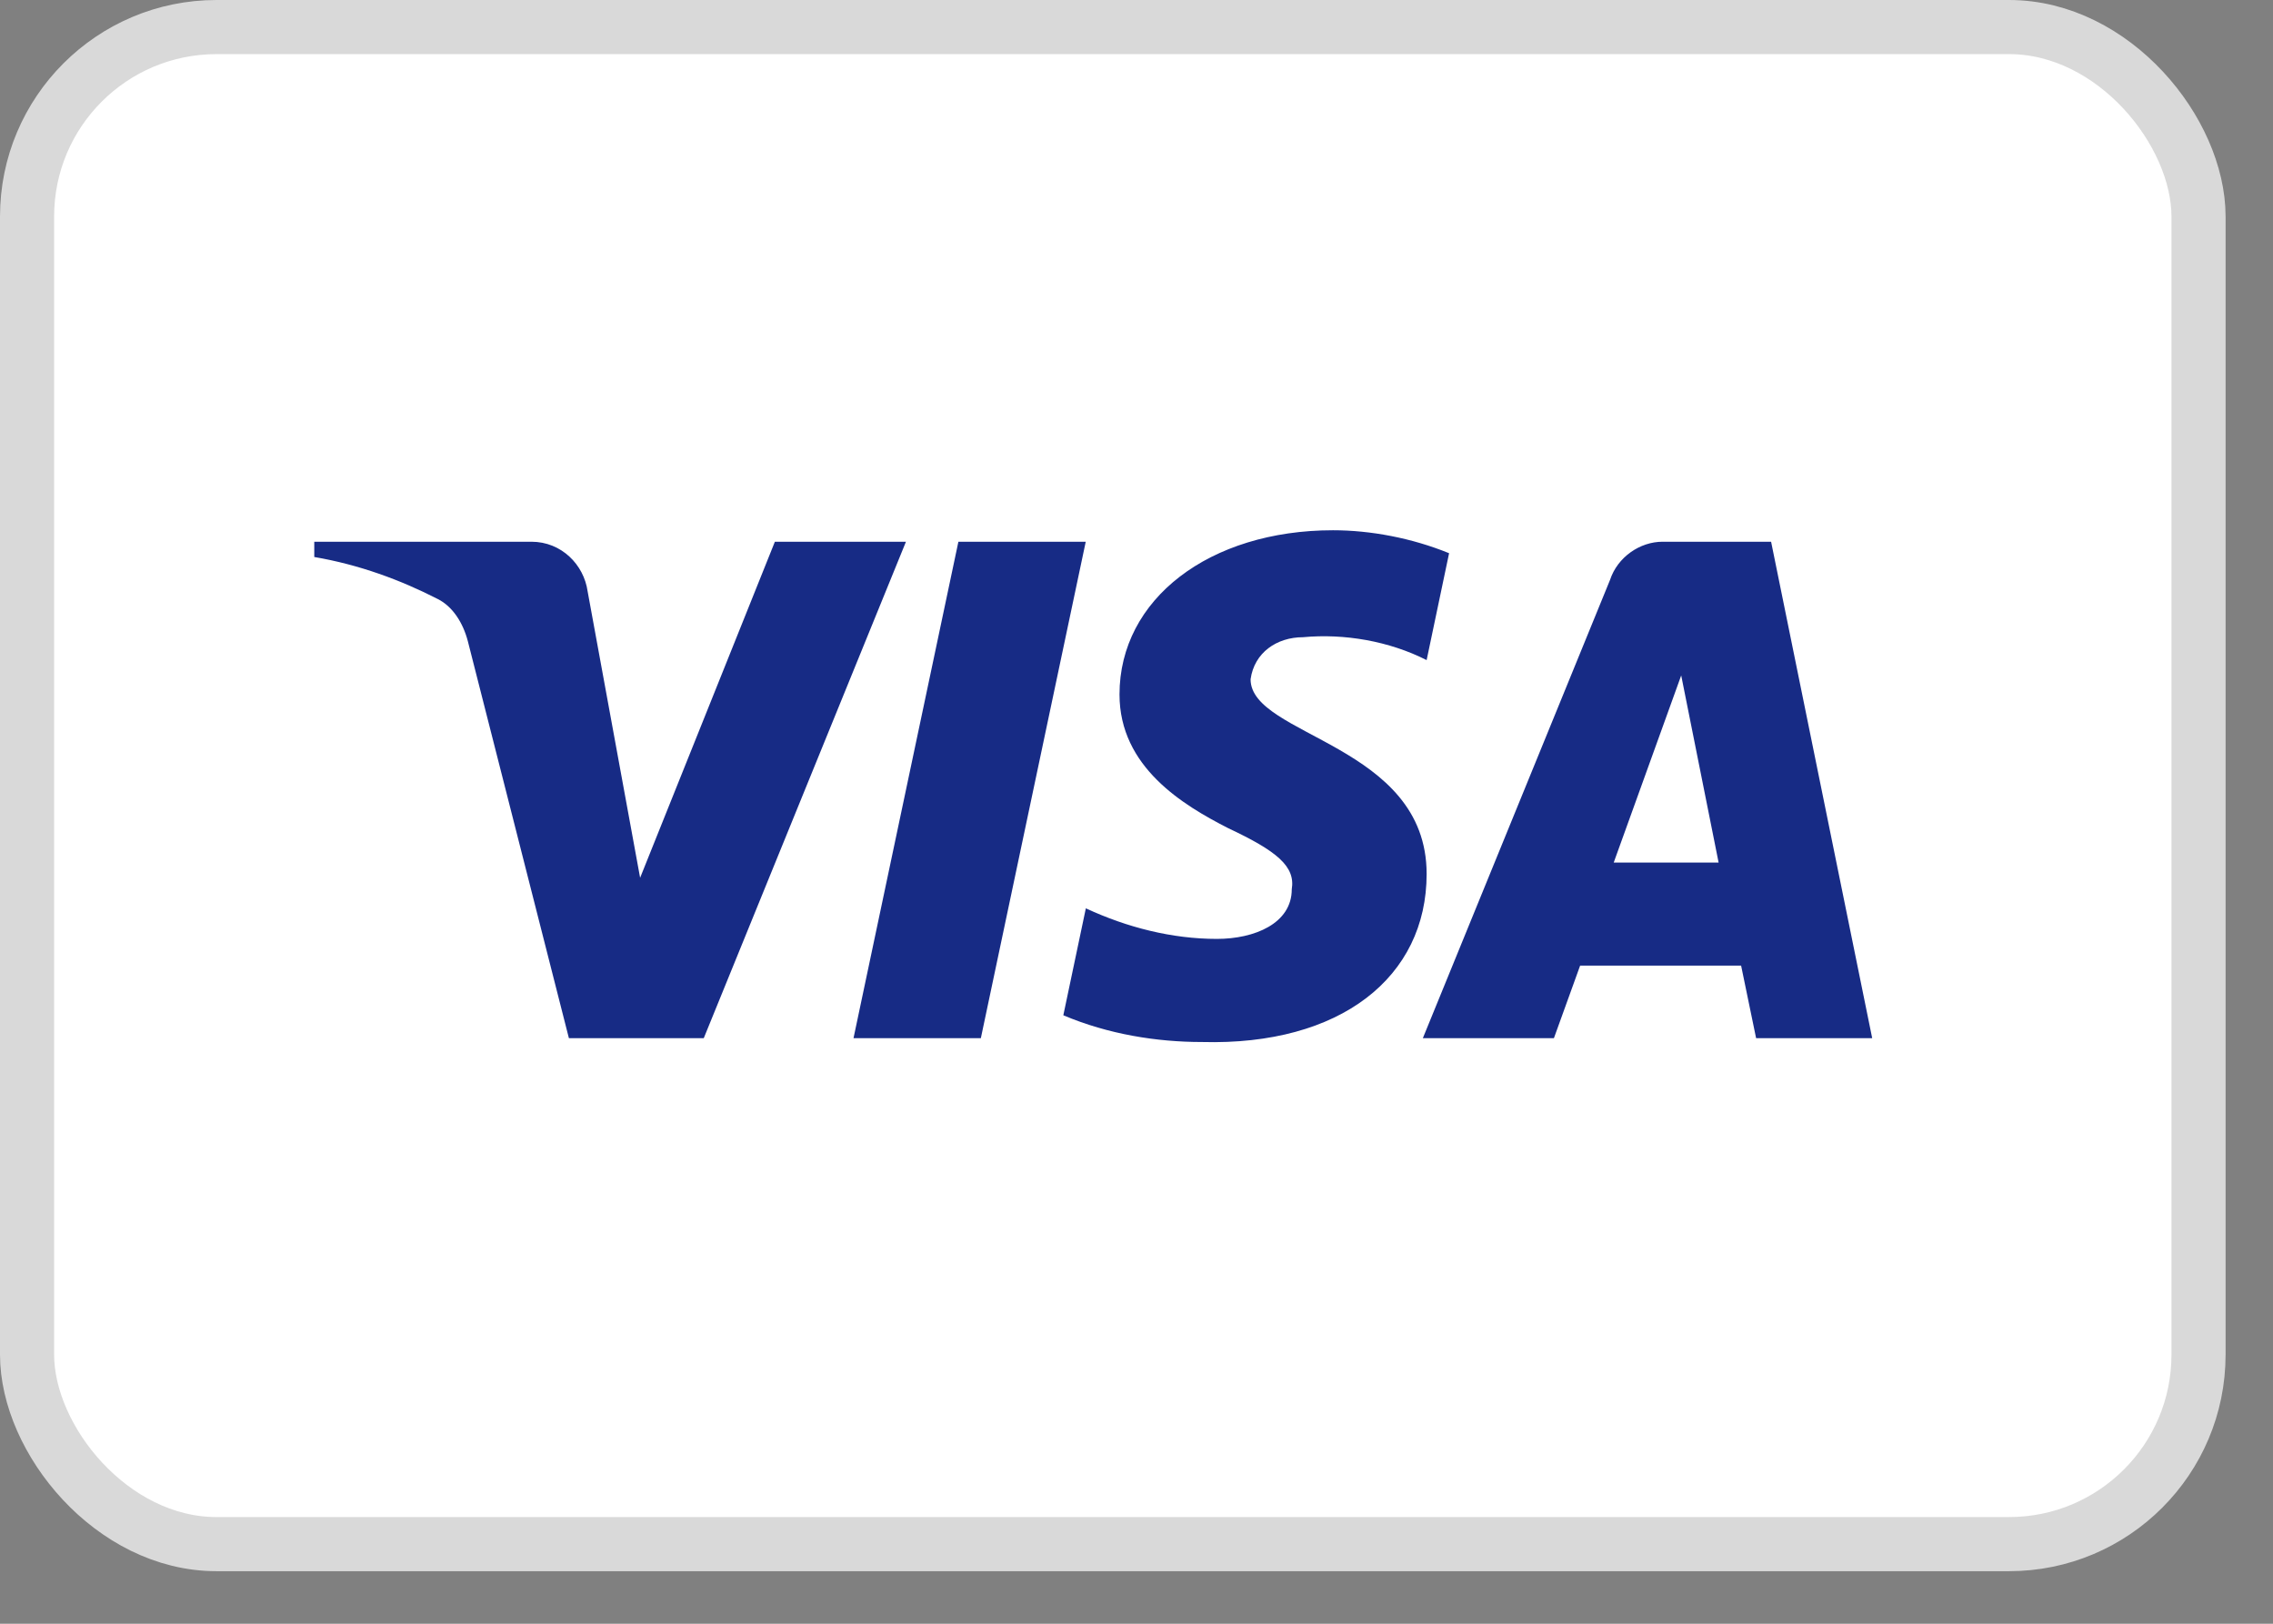 <svg width="42" height="30" viewBox="0 0 42 30" fill="none" xmlns="http://www.w3.org/2000/svg">
<rect x="0" y="0" width="42" height="30" fill="#808080" stroke="none"/>
<rect x="0.5" y="0.5" width="40.124" height="28.029" rx="3.5" fill="white" stroke="#D9D9D9"/>
<path fill-rule="evenodd" clip-rule="evenodd" d="M13.004 19.181H10.512L8.644 11.844C8.555 11.507 8.367 11.208 8.09 11.068C7.399 10.714 6.637 10.433 5.807 10.291V10.009H9.82C10.374 10.009 10.789 10.433 10.858 10.926L11.828 16.218L14.318 10.009H16.74L13.004 19.181ZM18.124 19.181H15.771L17.709 10.009H20.062L18.124 19.181ZM23.108 12.55C23.177 12.056 23.593 11.773 24.077 11.773C24.839 11.702 25.668 11.844 26.361 12.196L26.776 10.221C26.084 9.939 25.322 9.797 24.631 9.797C22.347 9.797 20.686 11.068 20.686 12.831C20.686 14.172 21.863 14.877 22.694 15.301C23.593 15.724 23.939 16.006 23.869 16.43C23.869 17.064 23.177 17.347 22.486 17.347C21.655 17.347 20.824 17.135 20.064 16.782L19.648 18.758C20.479 19.11 21.378 19.252 22.209 19.252C24.77 19.322 26.361 18.052 26.361 16.147C26.361 13.748 23.108 13.607 23.108 12.55ZM34.594 19.181L32.726 10.009H30.72C30.304 10.009 29.889 10.291 29.75 10.714L26.291 19.181H28.713L29.197 17.841H32.172L32.449 19.181H34.594ZM31.065 12.479L31.756 15.936H29.818L31.065 12.479Z" fill="#172B85"/>
</svg>
